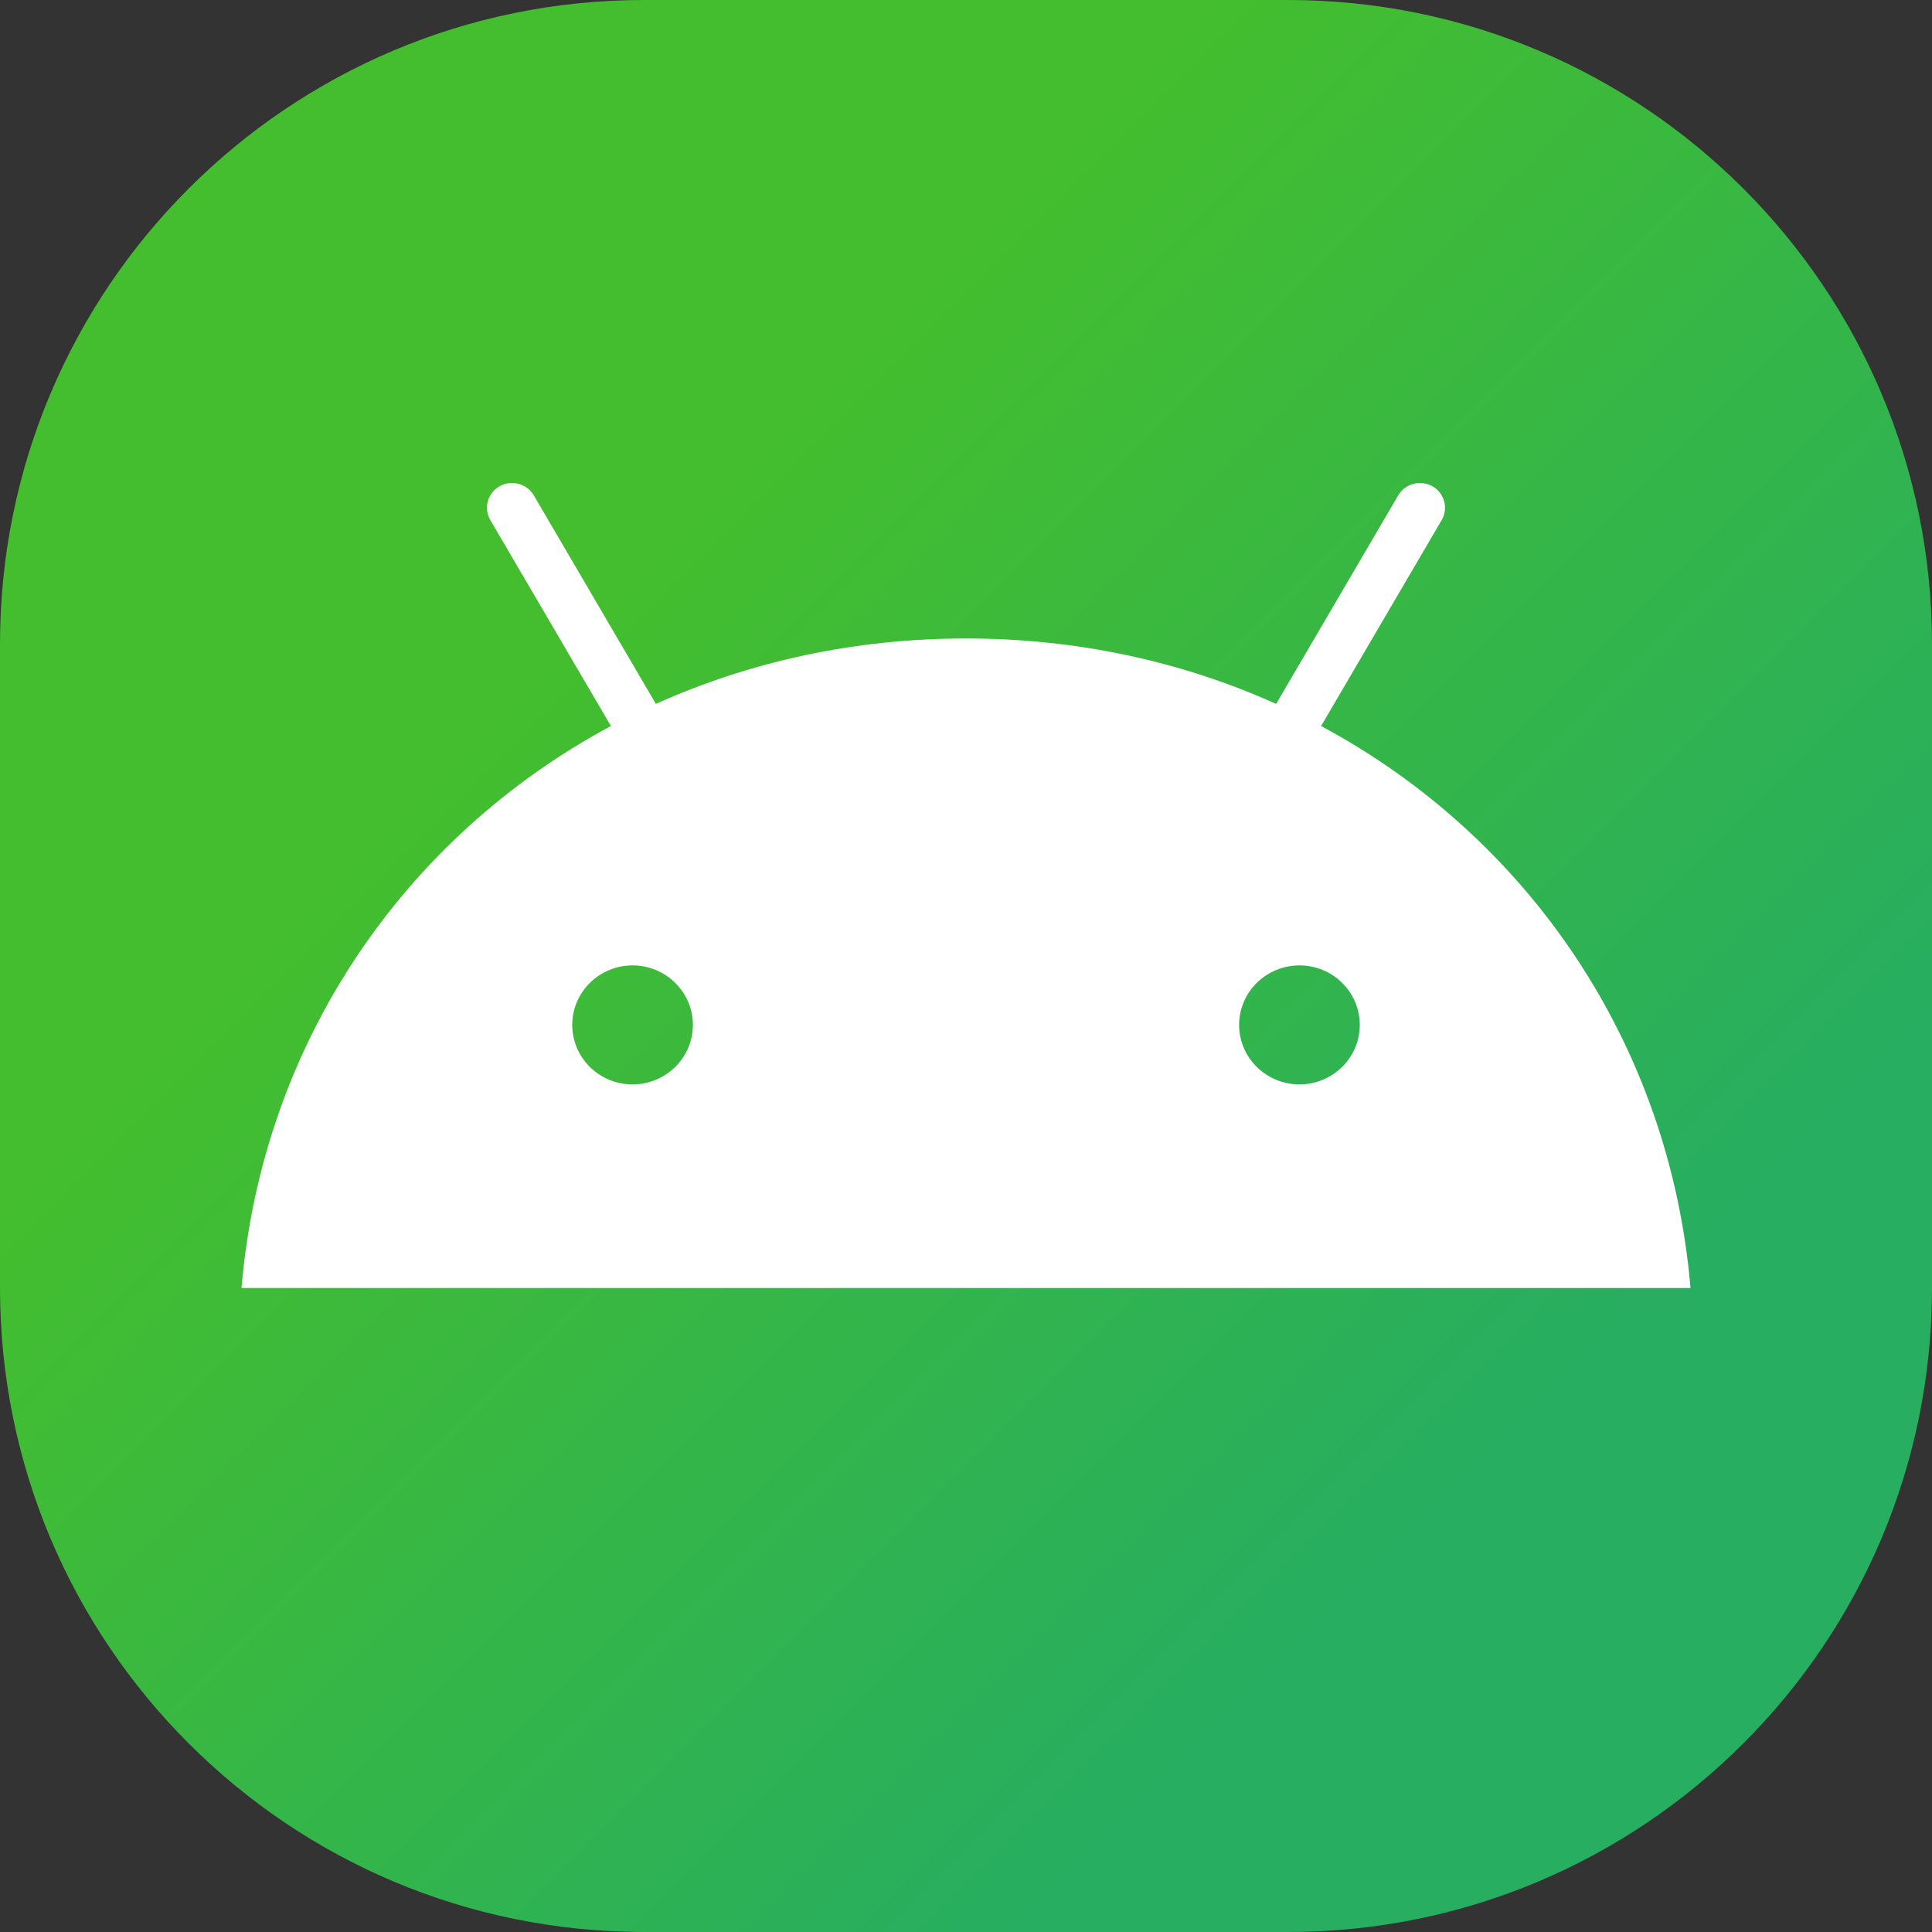<svg width="72" height="72" viewBox="0 0 72 72" fill="none" xmlns="http://www.w3.org/2000/svg">
<rect x="0" y="0" width="72" height="72" fill="#333333" stroke="none"/>
<g id="android">
<path id="Subtract" d="M0 24C0 10.745 10.745 0 24 0H48C61.255 0 72 10.745 72 24V48C72 61.255 61.255 72 48 72H24C10.745 72 0 61.255 0 48V24Z" fill="url(#paint0_linear_1631_15297)"/>
<path id="Vector" d="M48.427 40.413C47.187 40.413 46.178 39.418 46.178 38.195C46.178 36.973 47.187 35.978 48.427 35.978C49.667 35.978 50.675 36.972 50.675 38.195C50.675 39.418 49.667 40.413 48.427 40.413ZM23.573 40.413C22.333 40.413 21.325 39.418 21.325 38.195C21.325 36.973 22.333 35.978 23.573 35.978C24.813 35.978 25.822 36.972 25.822 38.195C25.822 39.418 24.813 40.413 23.573 40.413ZM49.233 27.057L53.727 19.382C53.851 19.171 53.884 18.919 53.82 18.683C53.756 18.447 53.6 18.245 53.385 18.123C53.17 18.001 52.915 17.968 52.676 18.032C52.436 18.095 52.232 18.249 52.108 18.46L47.558 26.232C44.078 24.666 40.17 23.794 36 23.794C31.83 23.794 27.922 24.666 24.442 26.232L19.892 18.46C19.768 18.249 19.564 18.095 19.324 18.032C19.085 17.968 18.83 18.001 18.615 18.123C18.4 18.245 18.244 18.447 18.18 18.683C18.115 18.919 18.149 19.171 18.273 19.382L22.767 27.057C15.05 31.196 9.772 38.899 9 48H63C62.227 38.899 56.95 31.196 49.233 27.057Z" fill="white"/>
</g>
<defs>
<linearGradient id="paint0_linear_1631_15297" x1="0" y1="0" x2="72" y2="72" gradientUnits="userSpaceOnUse">
<stop offset="0.312" stop-color="#44BE2E"/>
<stop offset="0.76" stop-color="#27AE60"/>
</linearGradient>
</defs>
</svg>
